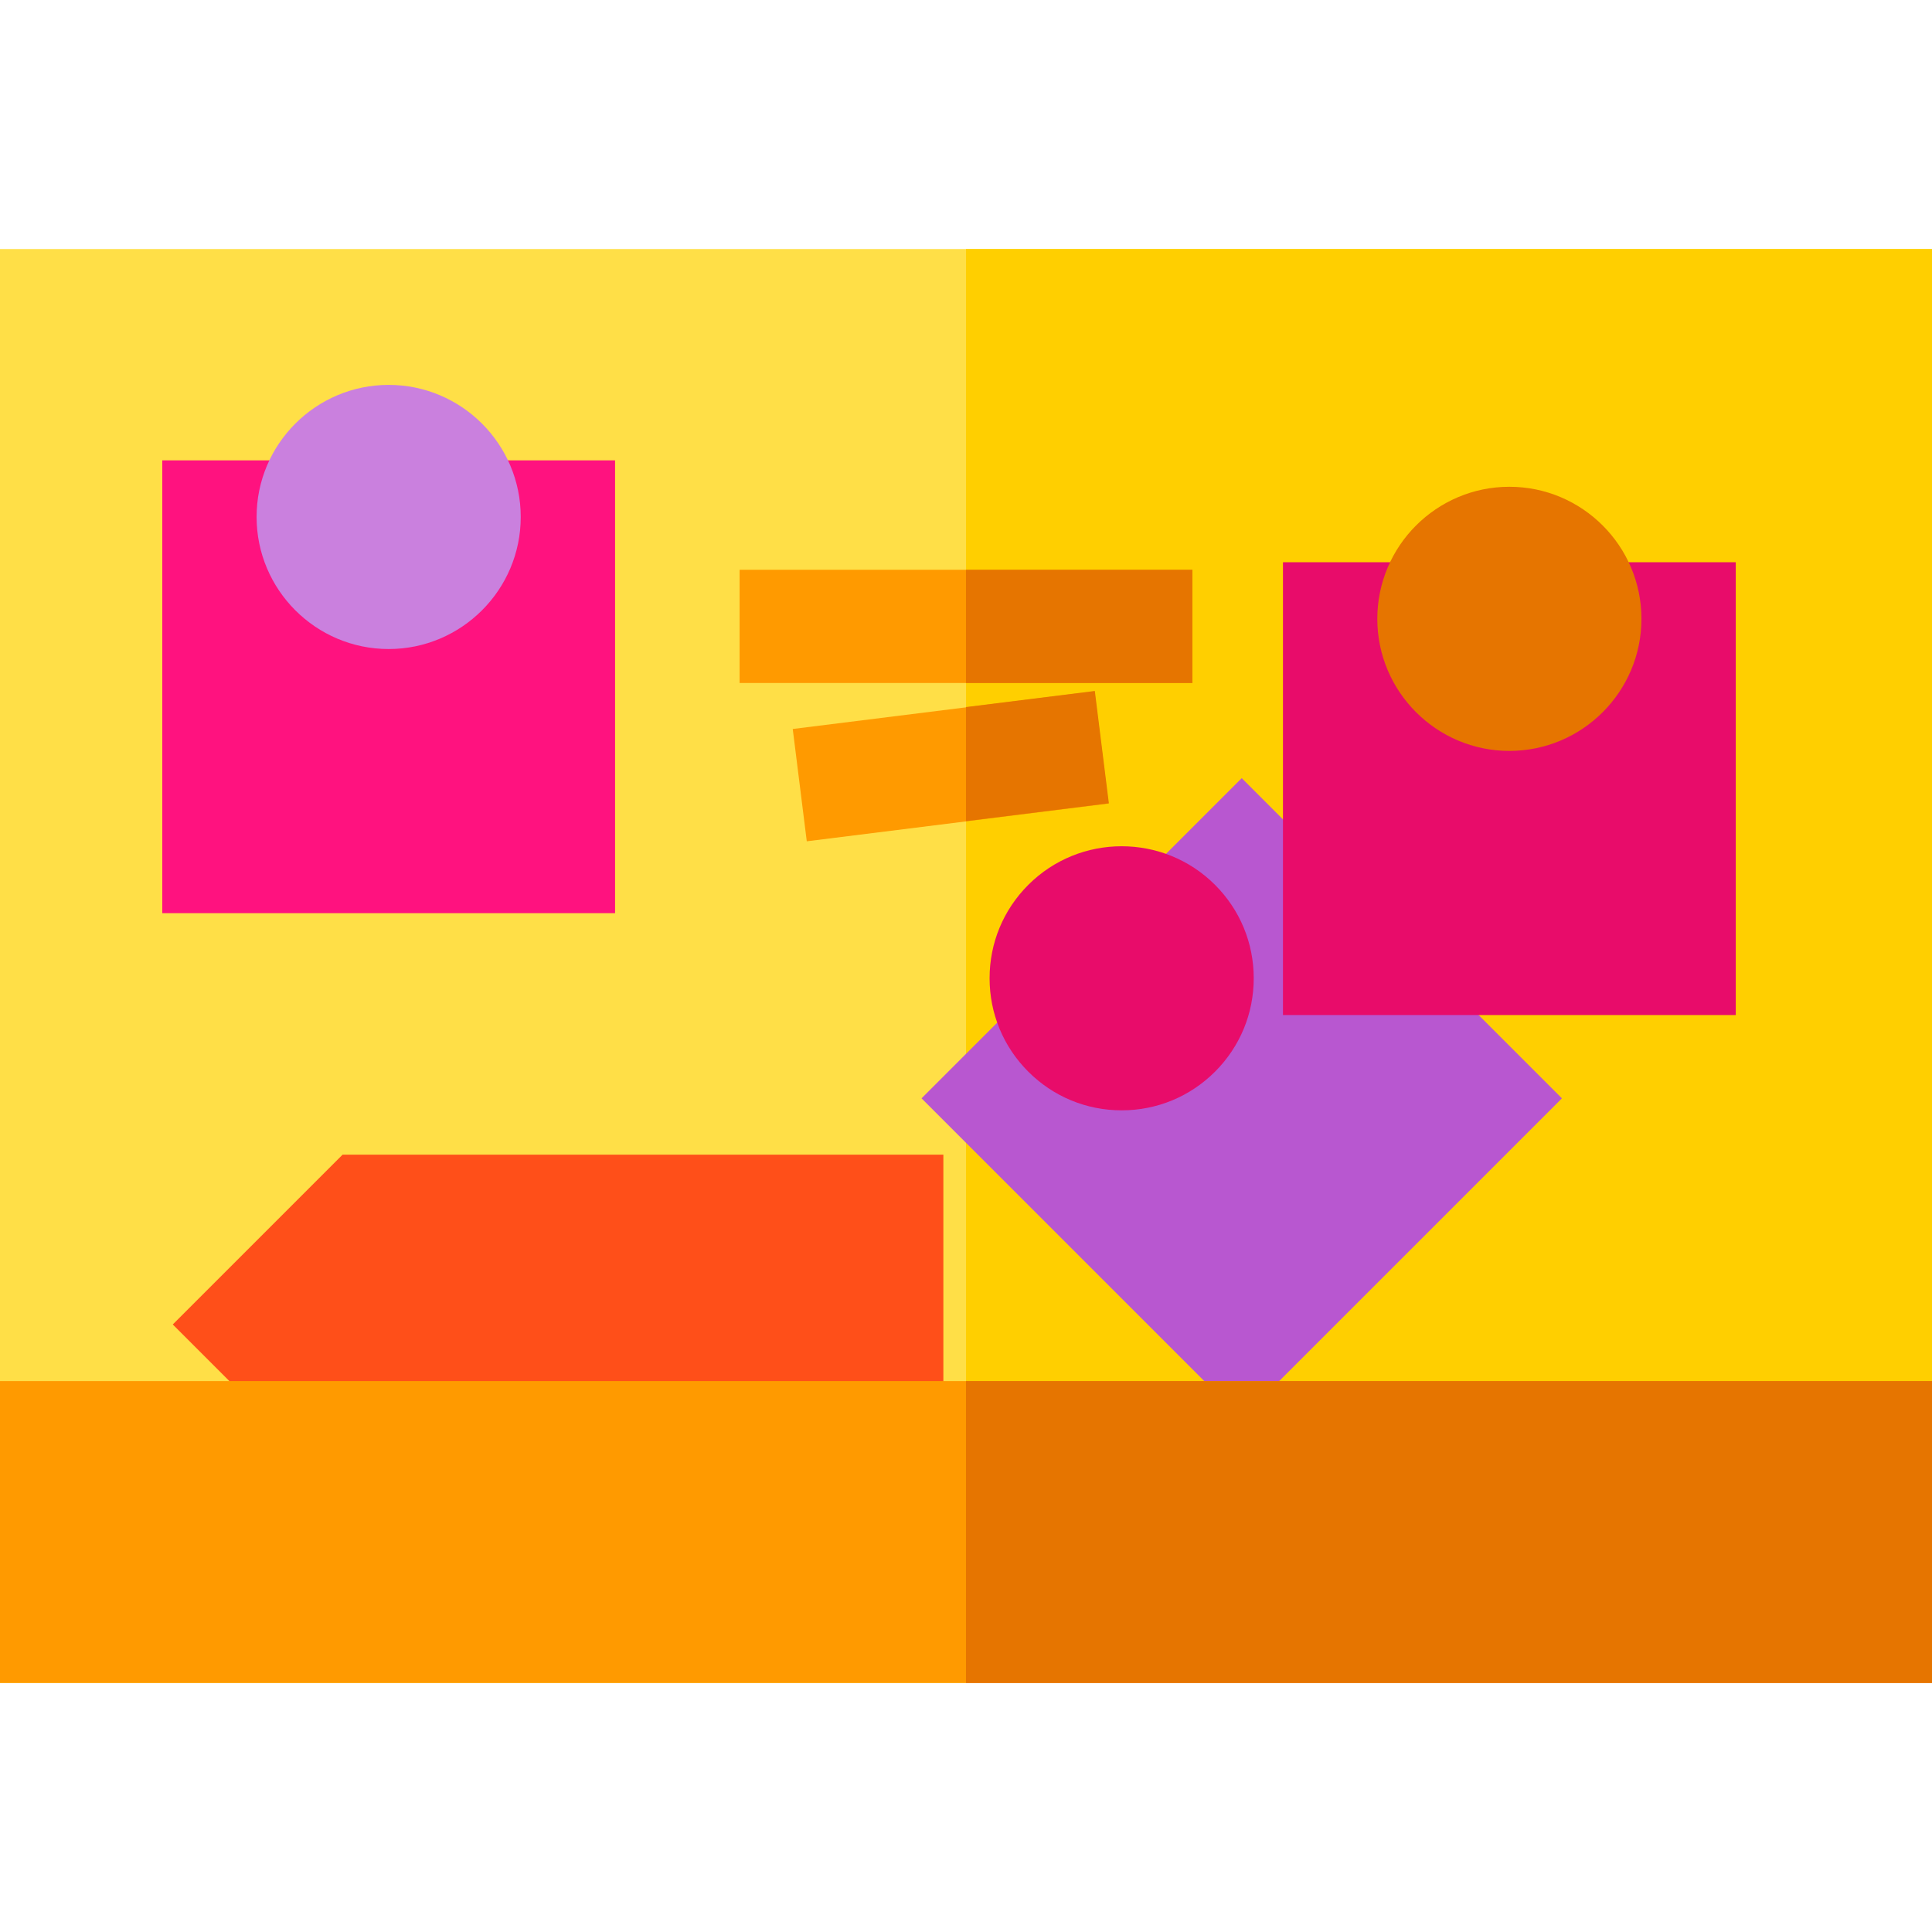 <?xml version="1.0" encoding="iso-8859-1"?>
<!-- Generator: Adobe Illustrator 19.0.0, SVG Export Plug-In . SVG Version: 6.00 Build 0)  -->
<svg version="1.1" id="Capa_1" xmlns="http://www.w3.org/2000/svg" xmlns:xlink="http://www.w3.org/1999/xlink" x="0px" y="0px"
	 viewBox="0 0 512 512" style="enable-background:new 0 0 512 512;" xml:space="preserve">
<path style="fill:#FFDF47;" d="M512,446H0V66h512V446z"/>
<rect x="256" y="66" style="fill:#FFCF00;" width="256" height="380"/>
<path style="fill:#FF4F19;" d="M250,396H90.787l-45-45l45-45H250V396z"/>
<path style="fill:#FF127F;" d="M163,242H43V122h120V242z"/>
<path style="fill:#B857D0;" d="M329.071,375.923l-84.853-84.852l84.853-84.853l84.853,84.853L329.071,375.923z"/>
<g>
	<path style="fill:#E80C6A;" d="M297.251,294.251c-9.349,0-18.138-3.641-24.748-10.251c-6.61-6.61-10.252-15.4-10.252-24.749
		s3.642-18.138,10.252-24.749c13.646-13.646,35.85-13.647,49.497,0l0,0c6.61,6.61,10.251,15.4,10.251,24.749S328.61,277.39,322,284
		C315.39,290.611,306.601,294.251,297.251,294.251z"/>
	<path style="fill:#E80C6A;" d="M460,269H340V149h120V269z"/>
</g>
<path style="fill:#E67500;" d="M400,199c-19.299,0-35-15.701-35-35s15.701-35,35-35s35,15.701,35,35S419.299,199,400,199z"/>
<g>
	
		<rect x="236.991" y="162.691" transform="matrix(-0.124 -0.992 0.992 -0.124 81.802 478.22)" style="fill:#FF9A00;" width="30.001" height="80.621"/>
	<rect x="196" y="151" style="fill:#FF9A00;" width="120" height="30"/>
	<path style="fill:#FF9A00;" d="M512,446H0v-80h512V446z"/>
</g>
<rect x="256" y="366" style="fill:#E67500;" width="256" height="80"/>
<path style="fill:#CA80DE;" d="M103,172c-19.299,0-35-15.701-35-35s15.701-35,35-35s35,15.701,35,35S122.299,172,103,172z"/>
<g>
	<rect x="256" y="151" style="fill:#E67500;" width="60" height="30"/>
	<polygon style="fill:#E67500;" points="256,217.617 293.86,212.884 290.14,183.116 256,187.383 	"/>
</g>
<g>
</g>
<g>
</g>
<g>
</g>
<g>
</g>
<g>
</g>
<g>
</g>
<g>
</g>
<g>
</g>
<g>
</g>
<g>
</g>
<g>
</g>
<g>
</g>
<g>
</g>
<g>
</g>
<g>
</g>
</svg>

